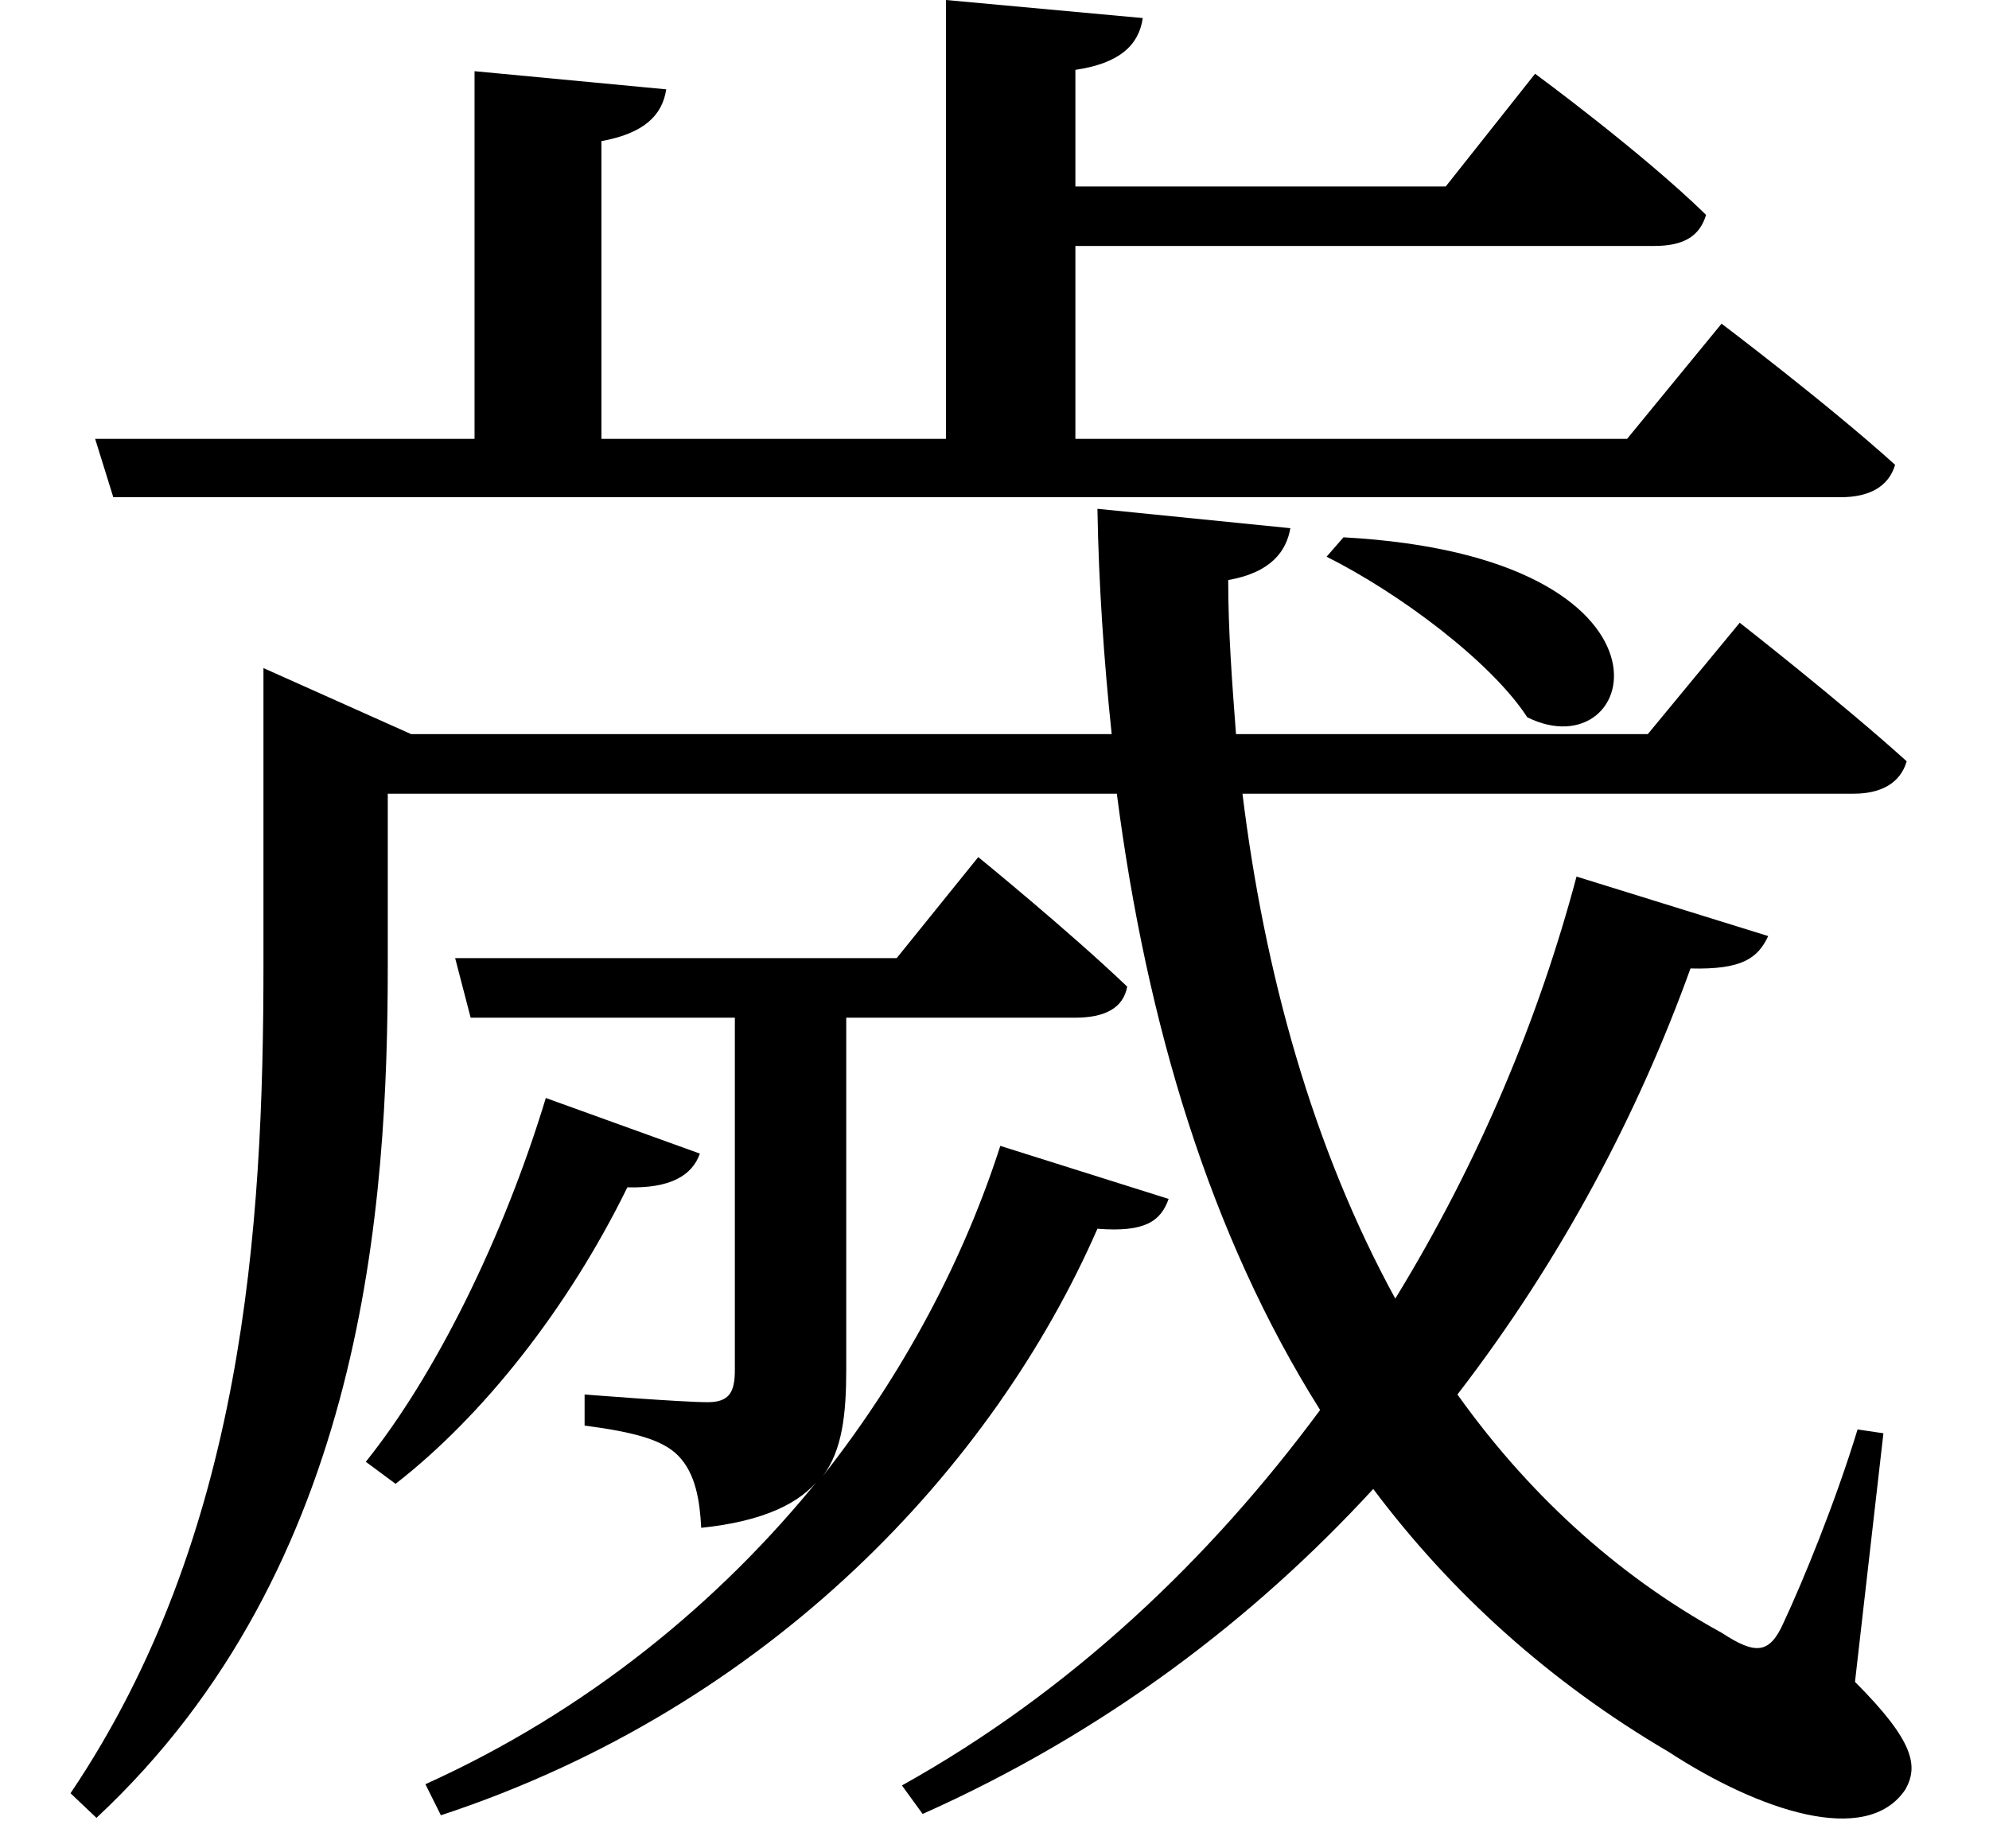 <svg height="22.297" viewBox="0 0 24 22.297" width="24" xmlns="http://www.w3.org/2000/svg">
<path d="M6.641,6.812 C6.125,5.109 5.297,3.453 4.469,2.422 L4.828,2.156 C5.875,2.969 6.906,4.266 7.625,5.734 C8.141,5.719 8.406,5.875 8.5,6.141 Z M16.266,13.578 L16.062,13.344 C16.938,12.906 18.047,12.078 18.484,11.406 C19.844,10.734 20.547,13.344 16.266,13.578 Z M5.547,8.5 L5.734,7.781 L8.922,7.781 L8.922,3.531 C8.922,3.266 8.859,3.141 8.594,3.141 C8.281,3.141 7.109,3.234 7.109,3.234 L7.109,2.859 C7.703,2.781 8.047,2.688 8.234,2.5 C8.453,2.281 8.5,1.938 8.516,1.625 C9.266,1.703 9.719,1.922 9.953,2.234 C8.734,0.719 7.125,-0.594 5.188,-1.469 L5.375,-1.844 C9.359,-0.531 12.047,2.375 13.297,5.234 C13.875,5.188 14.062,5.328 14.156,5.594 L12.125,6.234 C11.688,4.875 10.969,3.5 9.984,2.25 C10.219,2.562 10.266,3 10.266,3.531 L10.266,7.781 L13.031,7.781 C13.375,7.781 13.609,7.891 13.656,8.156 C12.953,8.828 11.859,9.719 11.859,9.719 L10.875,8.5 Z M1.203,14.766 L1.422,14.062 L22.266,14.062 C22.609,14.062 22.844,14.188 22.922,14.453 C22.109,15.188 20.828,16.156 20.828,16.156 L19.688,14.766 L13.031,14.766 L13.031,17.094 L20.016,17.094 C20.359,17.094 20.562,17.203 20.641,17.469 C19.875,18.219 18.578,19.172 18.578,19.172 L17.5,17.812 L13.031,17.812 L13.031,19.219 C13.562,19.297 13.797,19.516 13.844,19.844 L11.469,20.062 L11.469,14.766 L7.312,14.766 L7.312,18.359 C7.828,18.453 8.047,18.672 8.094,18.984 L5.781,19.203 L5.781,14.766 Z M3.234,11.203 L3.234,8.422 C3.234,5.234 3,1.531 0.906,-1.578 L1.219,-1.875 C4.469,1.156 4.734,5.547 4.734,8.422 L4.734,10.484 L13.531,10.484 C13.891,7.703 14.656,5.156 15.984,3.047 C14.656,1.25 12.984,-0.344 10.938,-1.484 L11.188,-1.828 C13.391,-0.844 15.188,0.531 16.625,2.094 C17.562,0.844 18.75,-0.234 20.188,-1.078 C21.266,-1.781 22.578,-2.234 23.047,-1.531 C23.203,-1.25 23.156,-0.953 22.438,-0.234 L22.781,2.766 L22.469,2.812 C22.203,1.938 21.812,0.984 21.578,0.484 C21.406,0.094 21.234,0.094 20.828,0.359 C19.516,1.078 18.453,2.094 17.641,3.234 C18.906,4.875 19.828,6.641 20.453,8.375 C21.078,8.359 21.266,8.5 21.391,8.766 L19.078,9.484 C18.625,7.781 17.906,6.047 16.891,4.391 C15.891,6.219 15.312,8.328 15.047,10.484 L22.422,10.484 C22.75,10.484 22.984,10.609 23.062,10.875 C22.266,11.594 21.047,12.547 21.047,12.547 L19.938,11.203 L14.969,11.203 C14.922,11.828 14.875,12.438 14.875,13.062 C15.406,13.156 15.578,13.422 15.625,13.688 L13.297,13.922 C13.312,13.016 13.375,12.094 13.469,11.203 L5.016,11.203 L3.234,12 Z" transform="translate(-0.055, 20.062) scale(1, -1)"/>
</svg>